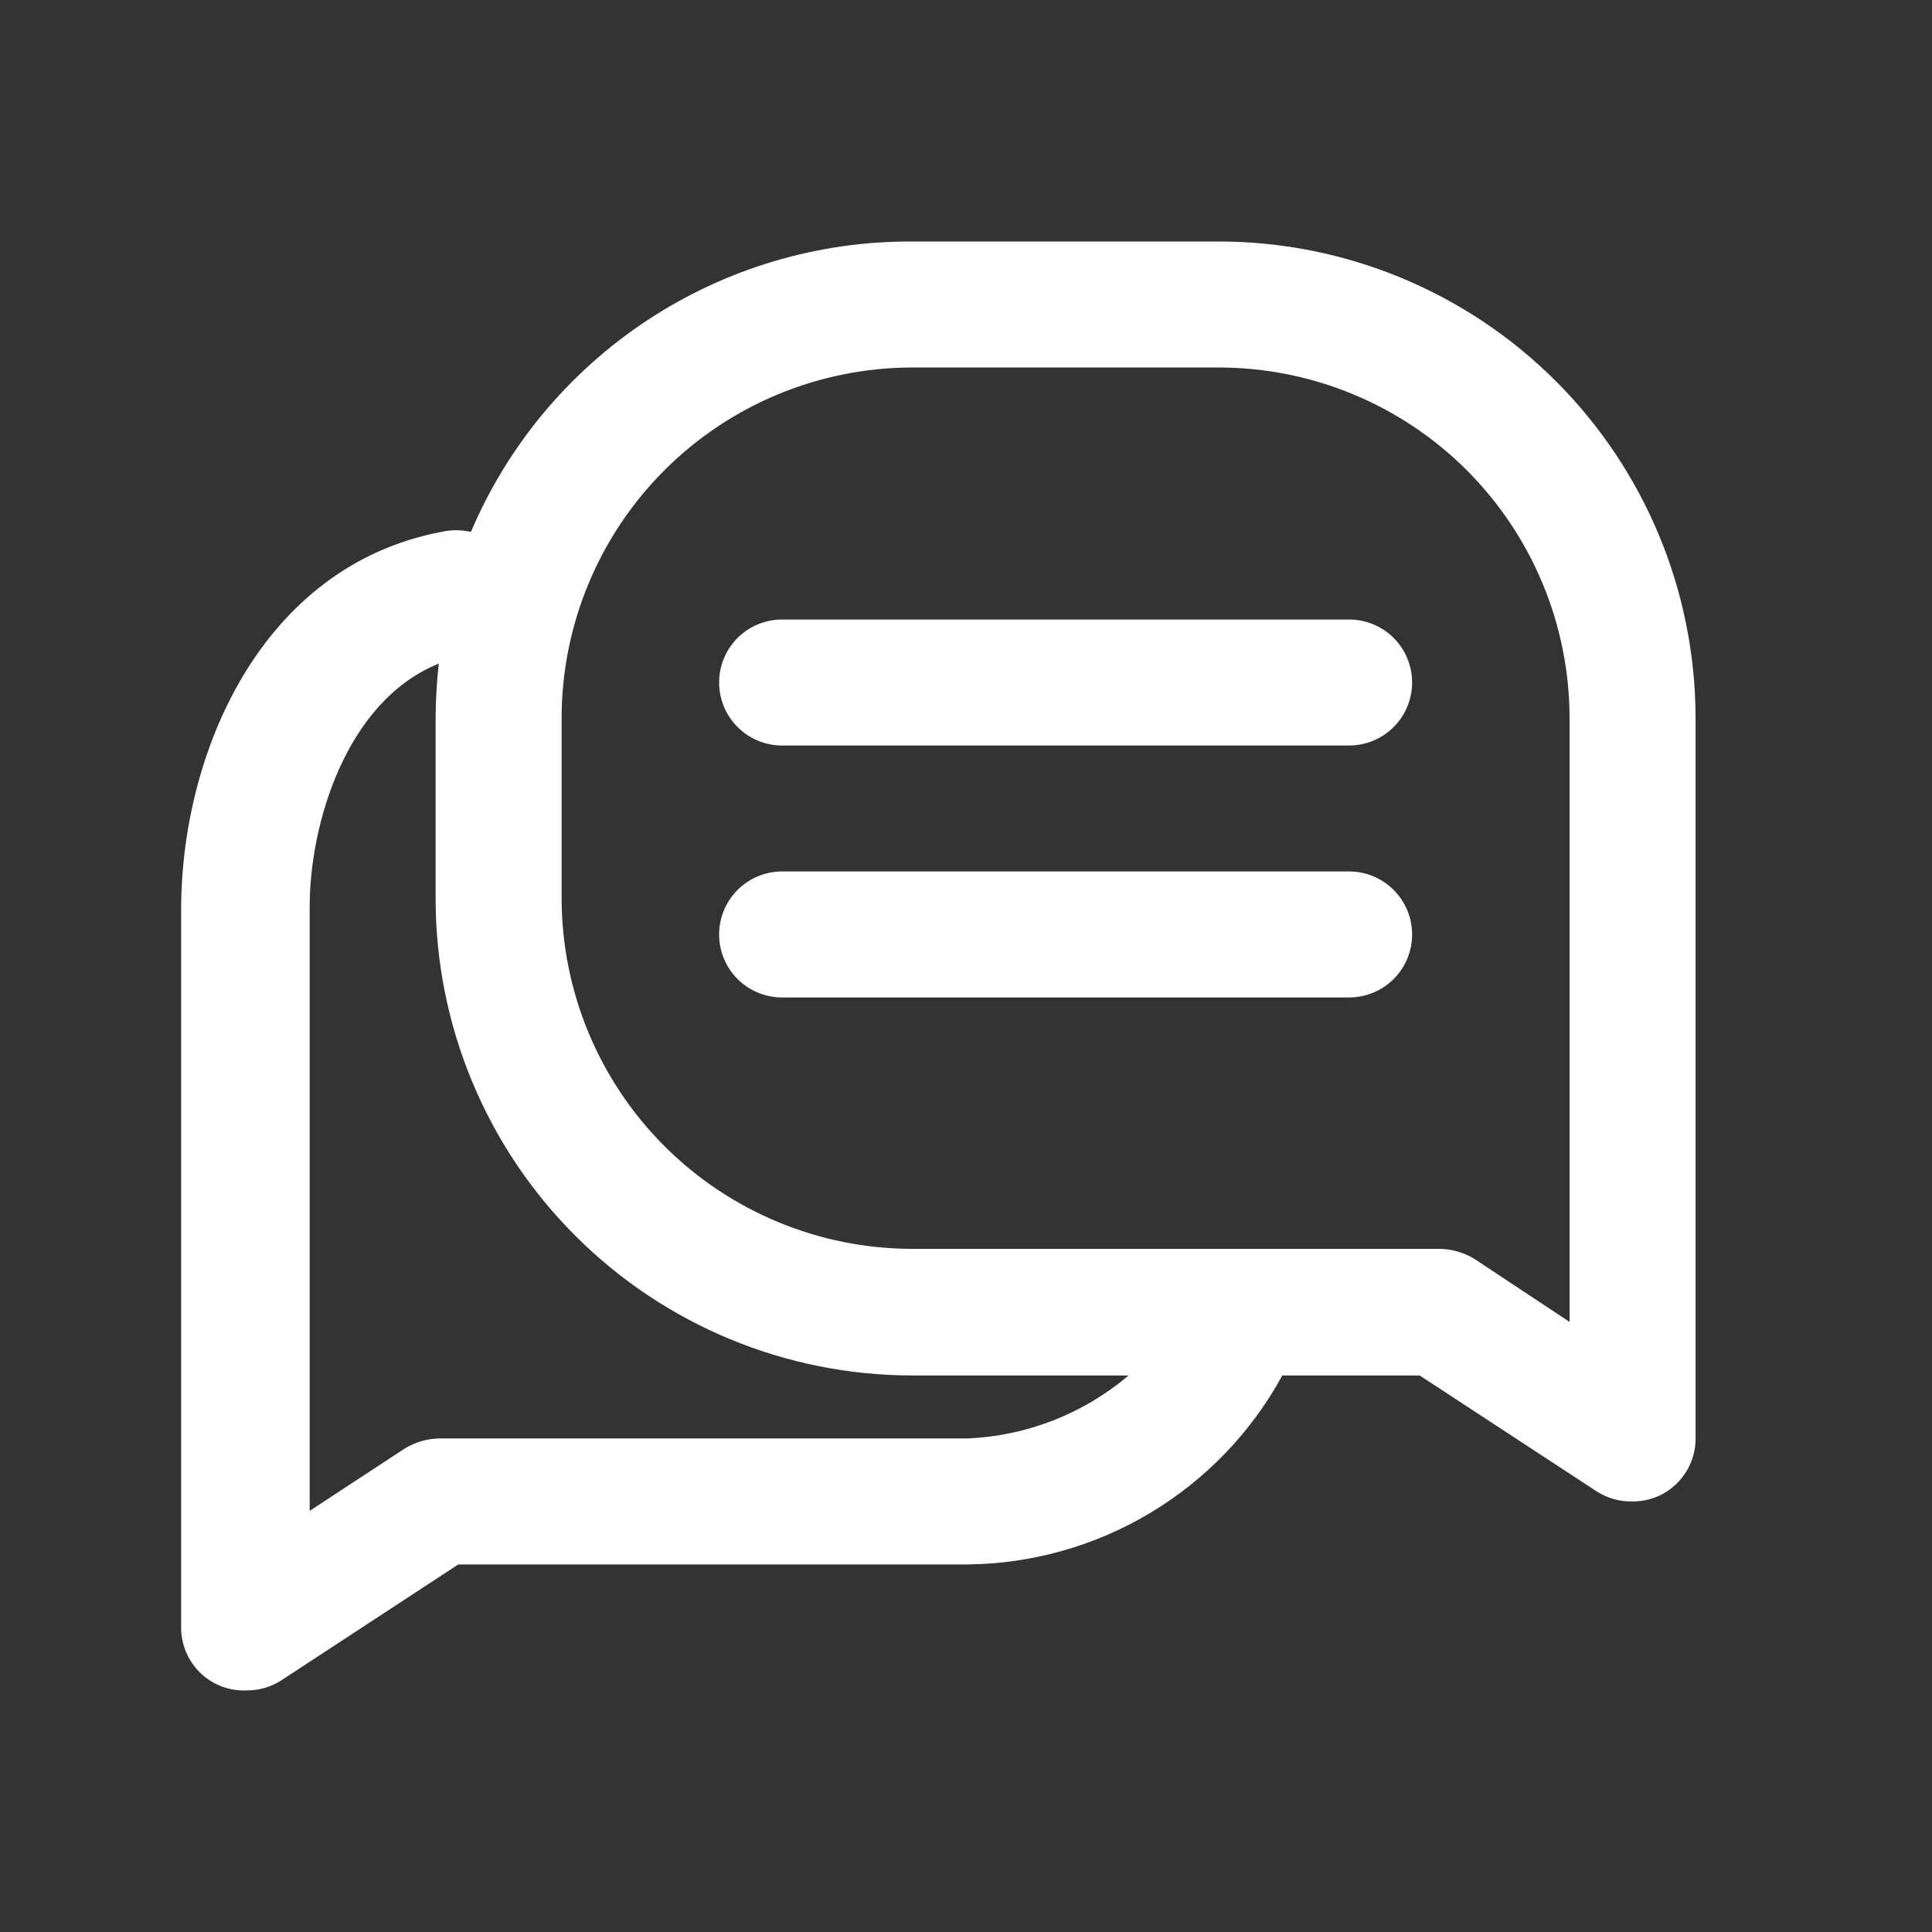 <svg width="32" height="32" viewBox="0 0 32 32" fill="none" xmlns="http://www.w3.org/2000/svg">
<rect x="0" y="0" width="32" height="32" fill="#333333" stroke="none"/>
<path d="M20.196 4H15.104C13.548 3.993 12.025 4.446 10.725 5.302C9.426 6.158 8.408 7.378 7.8 8.81C7.638 8.773 7.471 8.773 7.309 8.81C4.346 9.374 3 12.441 3 15.071V26.956C2.999 27.143 3.05 27.328 3.145 27.489C3.241 27.651 3.378 27.784 3.543 27.874C3.709 27.964 3.896 28.007 4.085 27.999C4.289 28 4.488 27.942 4.659 27.832L7.591 25.912H16.022C17.091 25.902 18.139 25.606 19.056 25.056C19.973 24.506 20.727 23.721 21.239 22.782H23.514L26.446 24.702C26.623 24.816 26.83 24.874 27.041 24.869C27.215 24.87 27.388 24.826 27.541 24.744C27.706 24.653 27.843 24.521 27.939 24.359C28.035 24.197 28.085 24.013 28.084 23.825V11.888C28.081 9.797 27.249 7.792 25.771 6.314C24.292 4.835 22.287 4.003 20.196 4ZM16.022 23.825H7.278C7.075 23.828 6.877 23.886 6.704 23.992L5.129 25.025V15.019C5.129 13.662 5.723 11.617 7.268 10.991C7.234 11.289 7.217 11.589 7.215 11.888V14.893C7.218 16.985 8.05 18.99 9.529 20.468C11.008 21.947 13.012 22.779 15.104 22.782H18.693C17.944 23.417 17.004 23.785 16.022 23.825ZM25.997 21.895L24.422 20.852C24.248 20.746 24.05 20.689 23.848 20.685H15.104C13.568 20.682 12.095 20.071 11.008 18.986C9.921 17.901 9.308 16.43 9.302 14.893V11.888C9.305 10.351 9.917 8.877 11.005 7.789C12.092 6.702 13.566 6.09 15.104 6.087H20.196C21.734 6.09 23.208 6.702 24.295 7.789C25.382 8.877 25.994 10.351 25.997 11.888V21.895ZM23.389 15.478C23.389 15.755 23.279 16.02 23.083 16.216C22.887 16.411 22.622 16.521 22.345 16.521H12.954C12.678 16.521 12.412 16.411 12.216 16.216C12.021 16.02 11.911 15.755 11.911 15.478C11.911 15.201 12.021 14.936 12.216 14.74C12.412 14.544 12.678 14.434 12.954 14.434H22.345C22.622 14.434 22.887 14.544 23.083 14.74C23.279 14.936 23.389 15.201 23.389 15.478ZM23.389 11.304C23.389 11.581 23.279 11.846 23.083 12.042C22.887 12.238 22.622 12.348 22.345 12.348H12.954C12.678 12.348 12.412 12.238 12.216 12.042C12.021 11.846 11.911 11.581 11.911 11.304C11.911 11.027 12.021 10.762 12.216 10.566C12.412 10.371 12.678 10.261 12.954 10.261H22.345C22.622 10.261 22.887 10.371 23.083 10.566C23.279 10.762 23.389 11.027 23.389 11.304Z" fill="white"/>
</svg>
